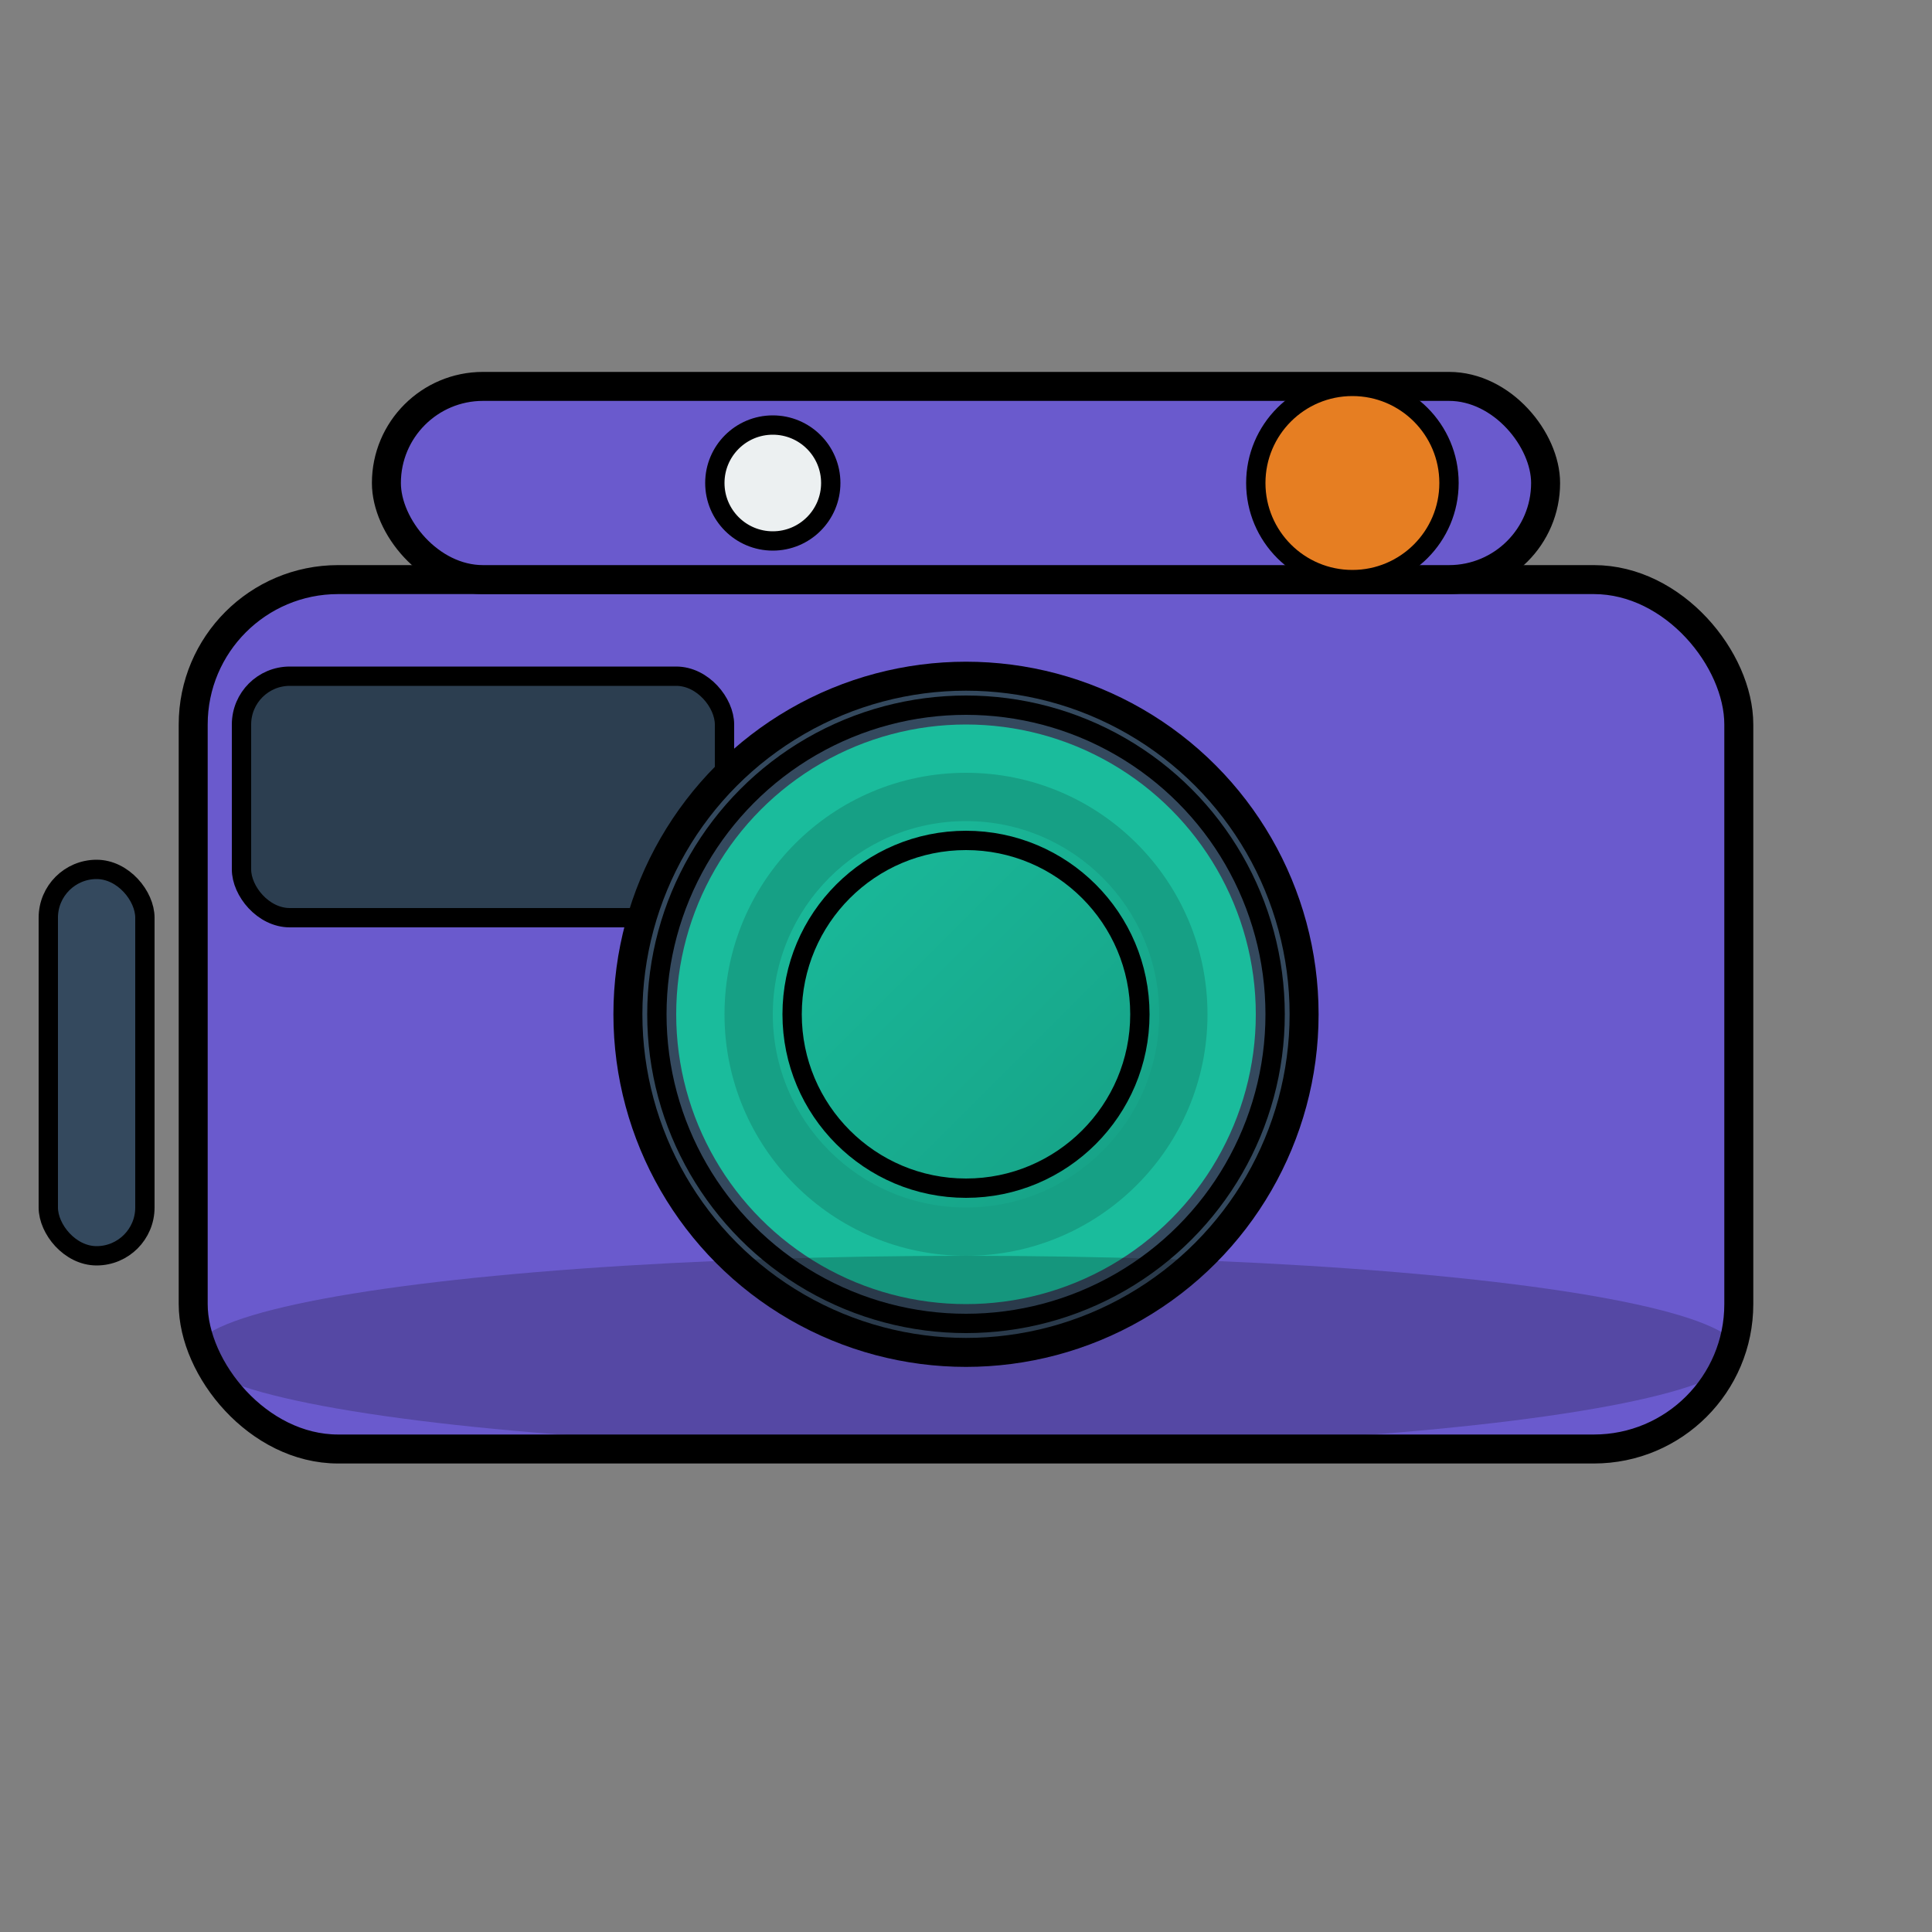 <svg width="800" height="800" xmlns="http://www.w3.org/2000/svg">
    <rect width="100%" height="100%" fill="#808080" stroke="none"/>
    <!-- Korpus aparatu -->
    <rect x="80" y="240" width="640" height="360" rx="60" ry="60" fill="#6a5acd" stroke="#000" stroke-width="12" />

    <!-- Ekran wizjera -->
    <rect x="100" y="280" width="200" height="100" rx="20" ry="20" fill="#2c3e50" stroke="#000" stroke-width="8" />

    <!-- Obiektyw aparatu -->
    <circle cx="400" cy="420" r="140" fill="#34495e" stroke="#000" stroke-width="12" />
    <circle cx="400" cy="420" r="120" fill="#1abc9c" />
    <circle cx="400" cy="420" r="100" fill="#16a085" />
    <circle cx="400" cy="420" r="80" fill="url(#grad1)" />

    <!-- Górna część aparatu (spust migawki + dodatkowe elementy) -->
    <rect x="160" y="160" width="480" height="80" rx="40" ry="40" fill="#6a5acd" stroke="#000" stroke-width="12" />

    <!-- Przycisk spustu migawki -->
    <circle cx="560" cy="200" r="40" fill="#e67e22" stroke="#000" stroke-width="8" />

    <!-- Dodatkowy przycisk funkcyjny -->
    <circle cx="320" cy="200" r="24" fill="#ecf0f1" stroke="#000" stroke-width="8" />

    <!-- Pasek na rękę (po lewej stronie) -->
    <rect x="20" y="360" width="40" height="160" rx="20" ry="20" fill="#34495e" stroke="#000" stroke-width="8" />

    <!-- Detale na obiektywie -->
    <circle cx="400" cy="420" r="128" fill="none" stroke="#000" stroke-width="8" />
    <circle cx="400" cy="420" r="72" fill="none" stroke="#000" stroke-width="8" />

    <!-- Cień na korpusie -->
    <ellipse cx="400" cy="560" rx="320" ry="40" fill="rgba(0, 0, 0, 0.2)" />

    <!-- Gradient w obiektywie -->
    <defs>
        <linearGradient id="grad1" x1="0%" y1="0%" x2="100%" y2="100%">
            <stop offset="0%" style="stop-color:#1abc9c;stop-opacity:1" />
            <stop offset="100%" style="stop-color:#16a085;stop-opacity:1" />
        </linearGradient>
    </defs>
</svg>

